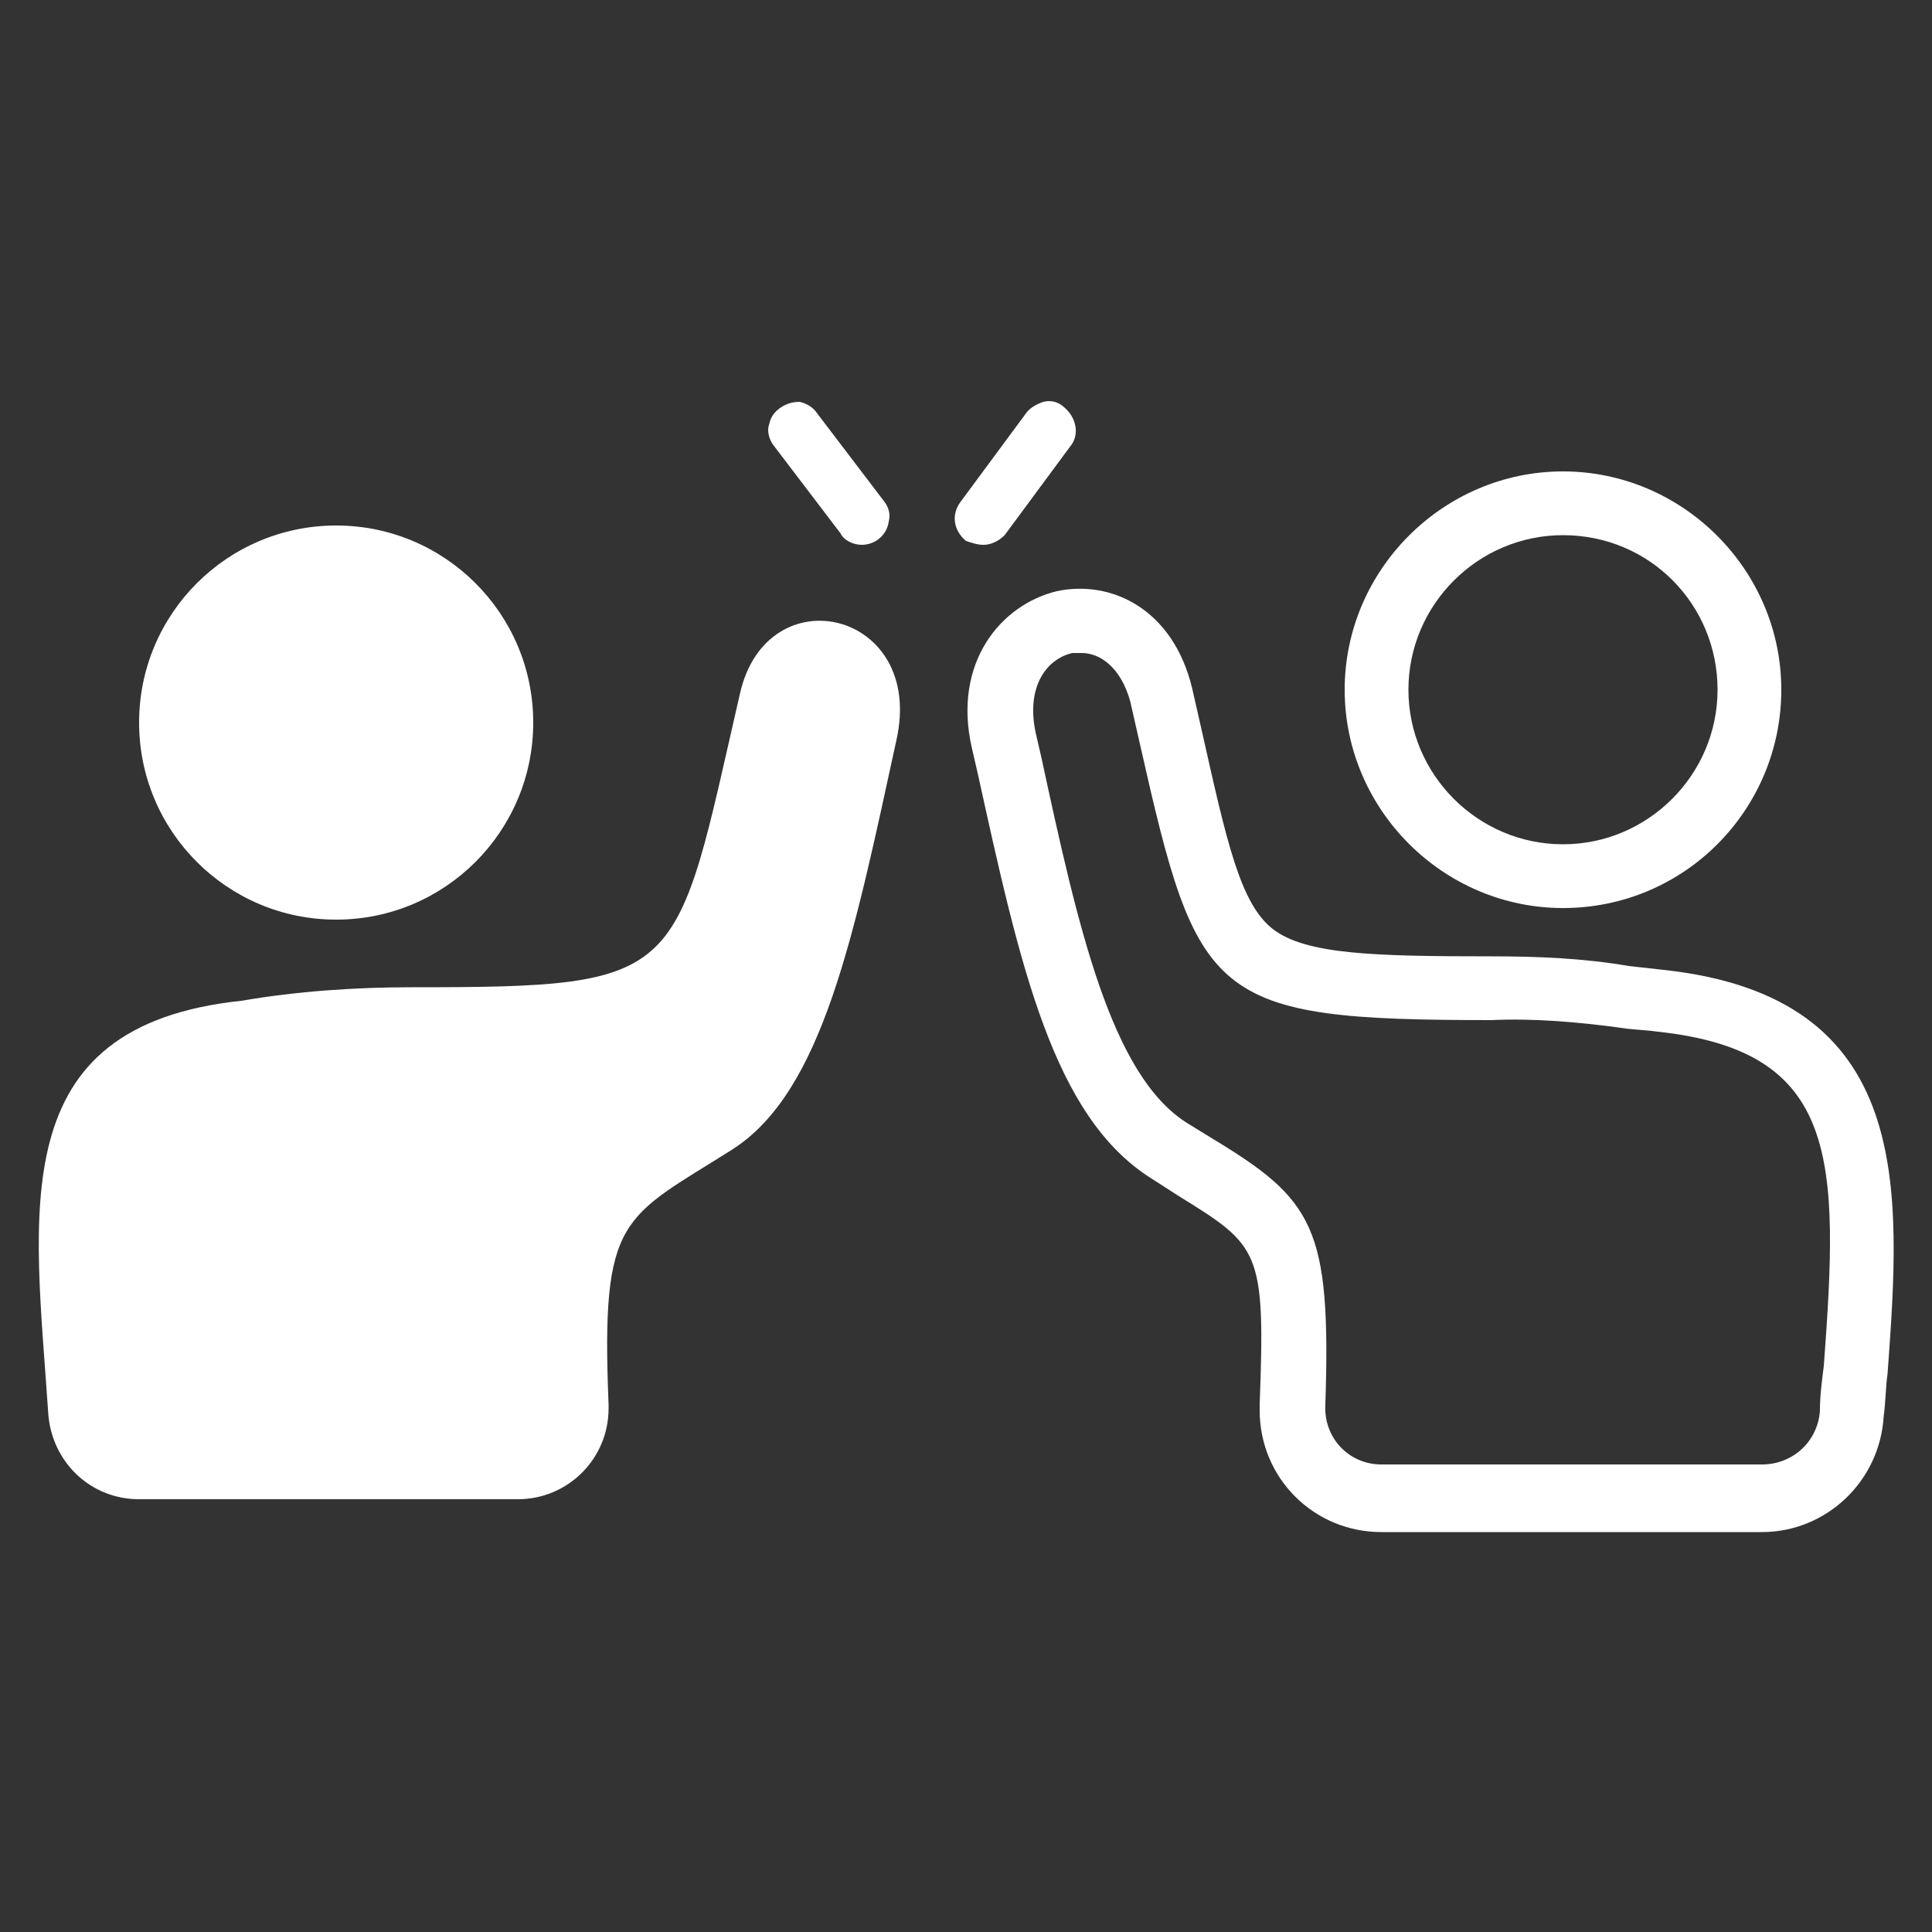 <?xml version="1.0" encoding="utf-8"?>
<!-- Generator: Adobe Illustrator 24.1.0, SVG Export Plug-In . SVG Version: 6.00 Build 0)  -->
<svg version="1.1" id="Layer_1" xmlns="http://www.w3.org/2000/svg" xmlns:xlink="http://www.w3.org/1999/xlink" x="0px" y="0px"
	 viewBox="0 0 100 100" style="enable-background:new 0 0 100 100;" xml:space="preserve">
<rect x="0" y="0" width="100" height="100" fill="#333333" stroke="none"/>
<style type="text/css">
	.st0{fill:none;}
	.st1{fill:#FFFFFF;}
</style>
<rect class="st0" width="100" height="100"/>
<circle class="st1" cx="17.4" cy="37.4" r="10.2"/>
<path class="st1" d="M26.8,77.6c2.6,0,4.7-2.1,4.7-4.7c0-0.1,0-0.1,0-0.2c-0.4-9.8,0.7-9.6,6.4-13.2c4.7-3,6.3-11.1,8.5-21.2
	c1.5-6.7-6.7-8.6-8.1-2.4c-3.4,14.8-2.7,15.2-17,15.2c-2.9,0-5.9,0.2-8.8,0.7C0.1,53.1,1.8,62.7,2.5,73.2c0.2,2.5,2.2,4.4,4.7,4.4
	H26.8z"/>
<path class="st1" d="M44.6,28c-0.4,0-0.8-0.2-1-0.5l-3.5-4.6c-0.4-0.5-0.4-1.3,0.2-1.7c0.5-0.4,1.3-0.4,1.7,0.2c0,0,0.1,0.1,0.1,0.1
	l3.5,4.7c0.4,0.5,0.3,1.3-0.2,1.7c0,0,0,0,0,0C45.1,27.9,44.9,28,44.6,28z"/>
<path class="st1" d="M44.6,28.2c-0.4,0-0.9-0.2-1.1-0.6L40,23c-0.2-0.3-0.3-0.7-0.2-1c0.1-0.4,0.3-0.7,0.6-0.9
	c0.3-0.2,0.6-0.3,1-0.3c0.4,0.1,0.7,0.3,0.9,0.6l3.5,4.6c0.2,0.3,0.3,0.6,0.2,1C45.9,27.7,45.3,28.2,44.6,28.2L44.6,28.2z
	 M41.2,21.2c-0.6,0-1,0.5-1,1c0,0.2,0.1,0.4,0.2,0.6l3.5,4.7c0.3,0.4,0.9,0.5,1.4,0.2c0.2-0.2,0.4-0.4,0.4-0.6c0-0.3,0-0.5-0.2-0.7
	L42,21.6c-0.2-0.2-0.4-0.4-0.7-0.4L41.2,21.2z"/>
<path class="st1" d="M50.9,28c-0.3,0-0.5-0.1-0.7-0.2c-0.5-0.4-0.7-1.1-0.3-1.7c0,0,0,0,0,0l3.5-4.7c0.4-0.5,1.2-0.6,1.7-0.2
	c0.5,0.4,0.6,1.1,0.2,1.6l-3.5,4.6C51.6,27.8,51.2,28,50.9,28z"/>
<path class="st1" d="M50.9,28.2c-0.3,0-0.6-0.1-0.9-0.2c-0.6-0.5-0.8-1.3-0.3-2c0,0,0,0,0,0l3.4-4.6c0.2-0.3,0.6-0.5,0.9-0.6
	c0.4-0.1,0.8,0,1.1,0.3c0.6,0.5,0.8,1.4,0.3,2c0,0,0,0,0,0L52,27.7C51.7,28,51.3,28.2,50.9,28.2z M54.3,21.2h-0.1
	c-0.3,0-0.5,0.2-0.7,0.4l-3.5,4.6c-0.3,0.4-0.2,1.1,0.2,1.4c0.4,0.3,1.1,0.2,1.4-0.2v0l3.4-4.7c0.3-0.4,0.2-1.1-0.2-1.4
	C54.7,21.2,54.5,21.2,54.3,21.2z"/>
<path class="st1" d="M80.9,47c-6.2,0-11.3-5.1-11.3-11.3s5.1-11.3,11.3-11.3c6.2,0,11.3,5.1,11.3,11.3c0,0,0,0,0,0
	C92.2,41.9,87.2,47,80.9,47z M80.9,27.7c-4.4,0-8,3.6-8,8c0,4.4,3.6,8,8,8s8-3.6,8-8l0,0C88.9,31.3,85.4,27.7,80.9,27.7L80.9,27.7z"
	/>
<path class="st1" d="M91.2,79.3H71.5c-3.5,0-6.3-2.8-6.3-6.3c0-0.1,0-0.2,0-0.3c0.3-8,0-8.2-4.2-10.8L59.6,61c-5.1-3.2-6.8-11-9-21
	l-0.3-1.3c-1-4.4,1.5-7.4,4.4-8.1c2.8-0.6,6,0.9,7,5l0.5,2.2c1.3,5.8,2,9,3.7,10.3s5.2,1.4,11.3,1.4c2.4,0,4.8,0.1,7.1,0.5l1.8,0.2
	c13,1.4,12.3,11.3,11.6,20.9c-0.1,0.7-0.1,1.5-0.2,2.2C97.3,76.7,94.5,79.3,91.2,79.3z M56,33.8c-0.2,0-0.3,0-0.5,0
	c-1.3,0.3-2.4,1.7-1.9,4.1l0.3,1.3c1.9,8.8,3.6,16.4,7.5,18.9l1.3,0.8c5.3,3.2,6.2,4.6,5.9,13.8c-0.1,1.7,1.2,3.1,2.9,3.1
	c0,0,0.1,0,0.1,0h19.6c1.6,0,2.9-1.2,3-2.8c0-0.8,0.1-1.5,0.2-2.3c0.8-10.7,0.8-16.3-8.6-17.3c-0.7-0.1-1.3-0.1-1.9-0.2
	c-2.2-0.3-4.5-0.5-6.7-0.4c-14.6,0-15.2-1-18.2-14.3l-0.5-2.2C58,34.5,56.9,33.8,56,33.8z"/>
</svg>
